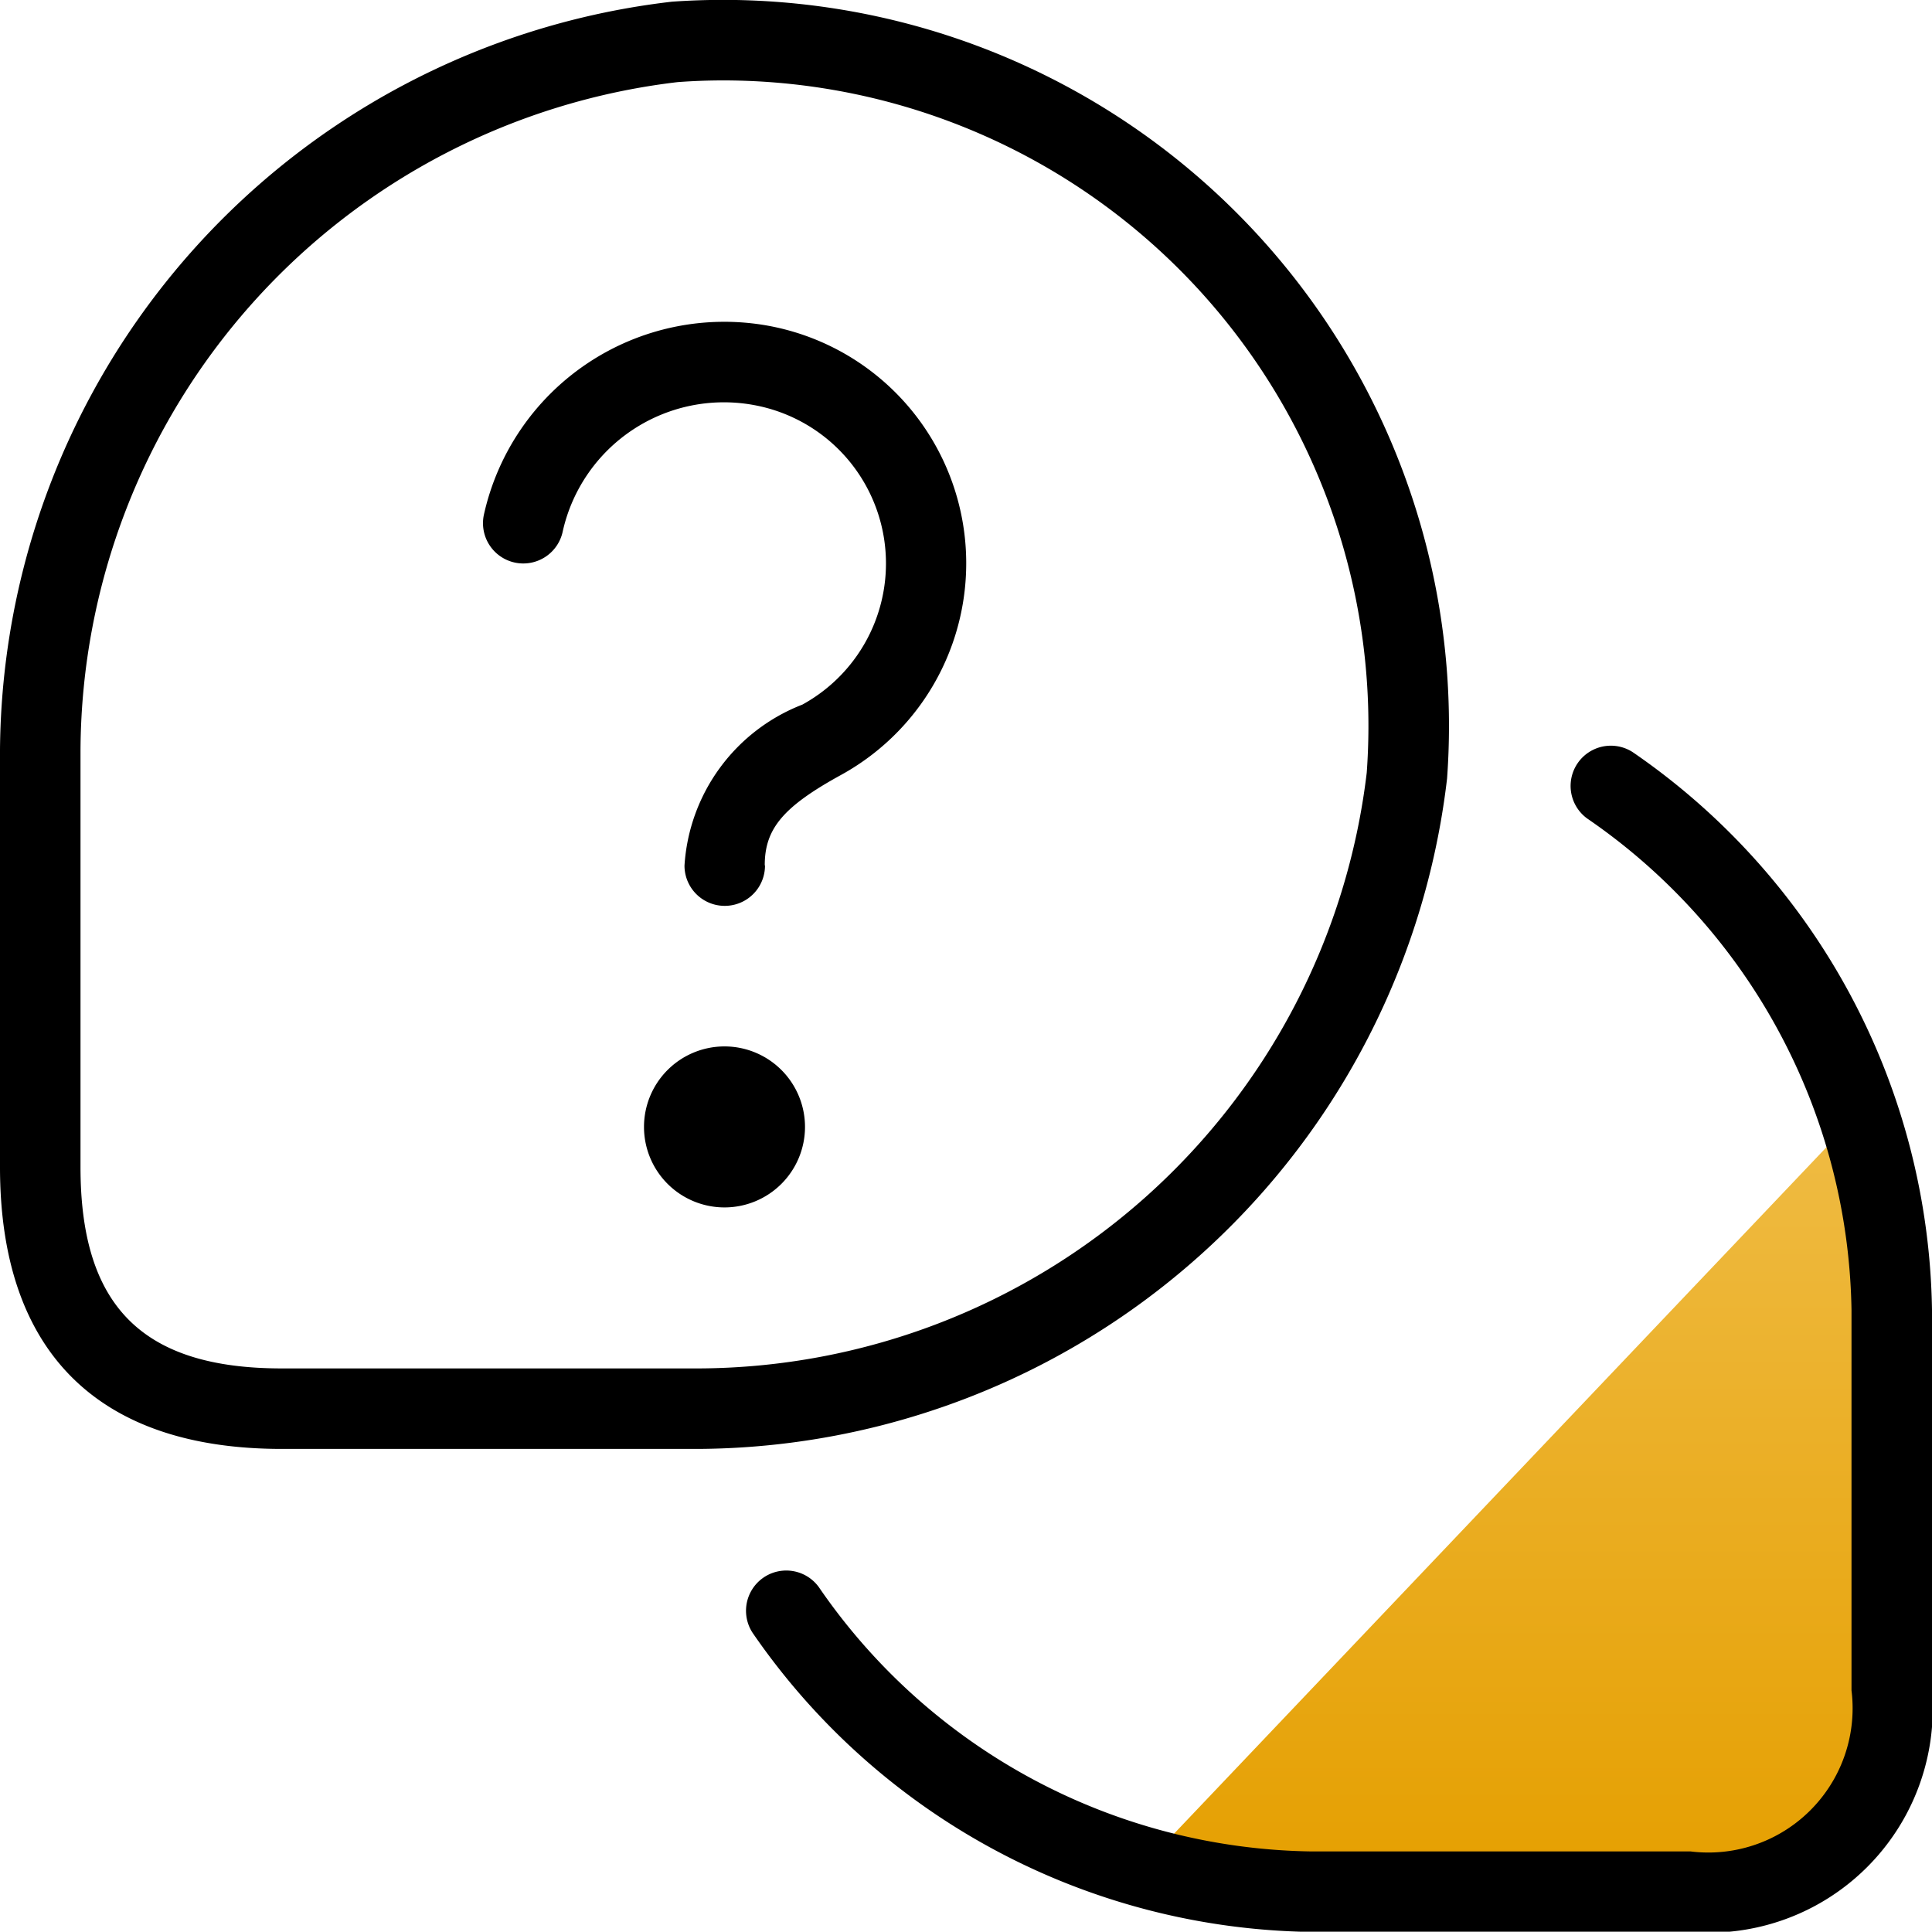 <svg xmlns="http://www.w3.org/2000/svg" xmlns:xlink="http://www.w3.org/1999/xlink" width="24" height="23.996" viewBox="0 0 24 23.996">
  <defs>
    <linearGradient id="linear-gradient" x1="0.5" x2="0.5" y2="1" gradientUnits="objectBoundingBox">
      <stop offset="0" stop-color="#f3c65d"/>
      <stop offset="1" stop-color="#e59f00"/>
    </linearGradient>
  </defs>
  <g id="Group_13885" data-name="Group 13885" transform="translate(-193 -587)">
    <path id="Path_21428" data-name="Path 21428" d="M-20012.812-13005.8l-3.59-2.2.418.416.516.422.516.359.422.266.516.266.625.281.578.188.766.172.516.078.547.063h5.266l.516-.062.484-.156.438-.281.344-.375.281-.437.2-.641v-5.641l-.078-.562-.172-.828-.2-.7-.406-1-.5-.828-.8-1.047-.609-.609,2.313,3.484Z" transform="translate(20219.998 13615.998)" fill="url(#linear-gradient)"/>
    <path id="comments-question" d="M8.684,18H3.5C1.21,18,0,16.789,0,14.5V9.311A9.43,9.43,0,0,1,8.347.022a9.018,9.018,0,0,1,9.629,9.65A9.419,9.419,0,0,1,8.684,18Zm.3-17c-.188,0-.377.007-.566.021A8.4,8.4,0,0,0,1,9.311V14.5c0,1.729.771,2.5,2.5,2.5H8.684a8.391,8.391,0,0,0,8.294-7.4A8.018,8.018,0,0,0,8.984,1ZM24,21V16.274a8.558,8.558,0,0,0-3.717-6.929.5.5,0,0,0-.566.824A7.545,7.545,0,0,1,23,16.273V21a1.792,1.792,0,0,1-2,2H16.278a7.548,7.548,0,0,1-6.106-3.283.5.5,0,0,0-.824.566A8.563,8.563,0,0,0,16.279,24H21a2.782,2.782,0,0,0,3-3ZM9.5,10.749c0-.454.23-.727.947-1.121a3,3,0,0,0-.907-5.581A3.059,3.059,0,0,0,6.01,6.4a.5.5,0,0,0,.981.2A2.052,2.052,0,0,1,9.367,5.033a2,2,0,0,1,.6,3.721,2.3,2.3,0,0,0-1.464,2,.5.5,0,1,0,1,0ZM9,13a1,1,0,1,0,1,1A1,1,0,0,0,9,13Z" transform="translate(193 586.999)"/>
  </g>
</svg>
